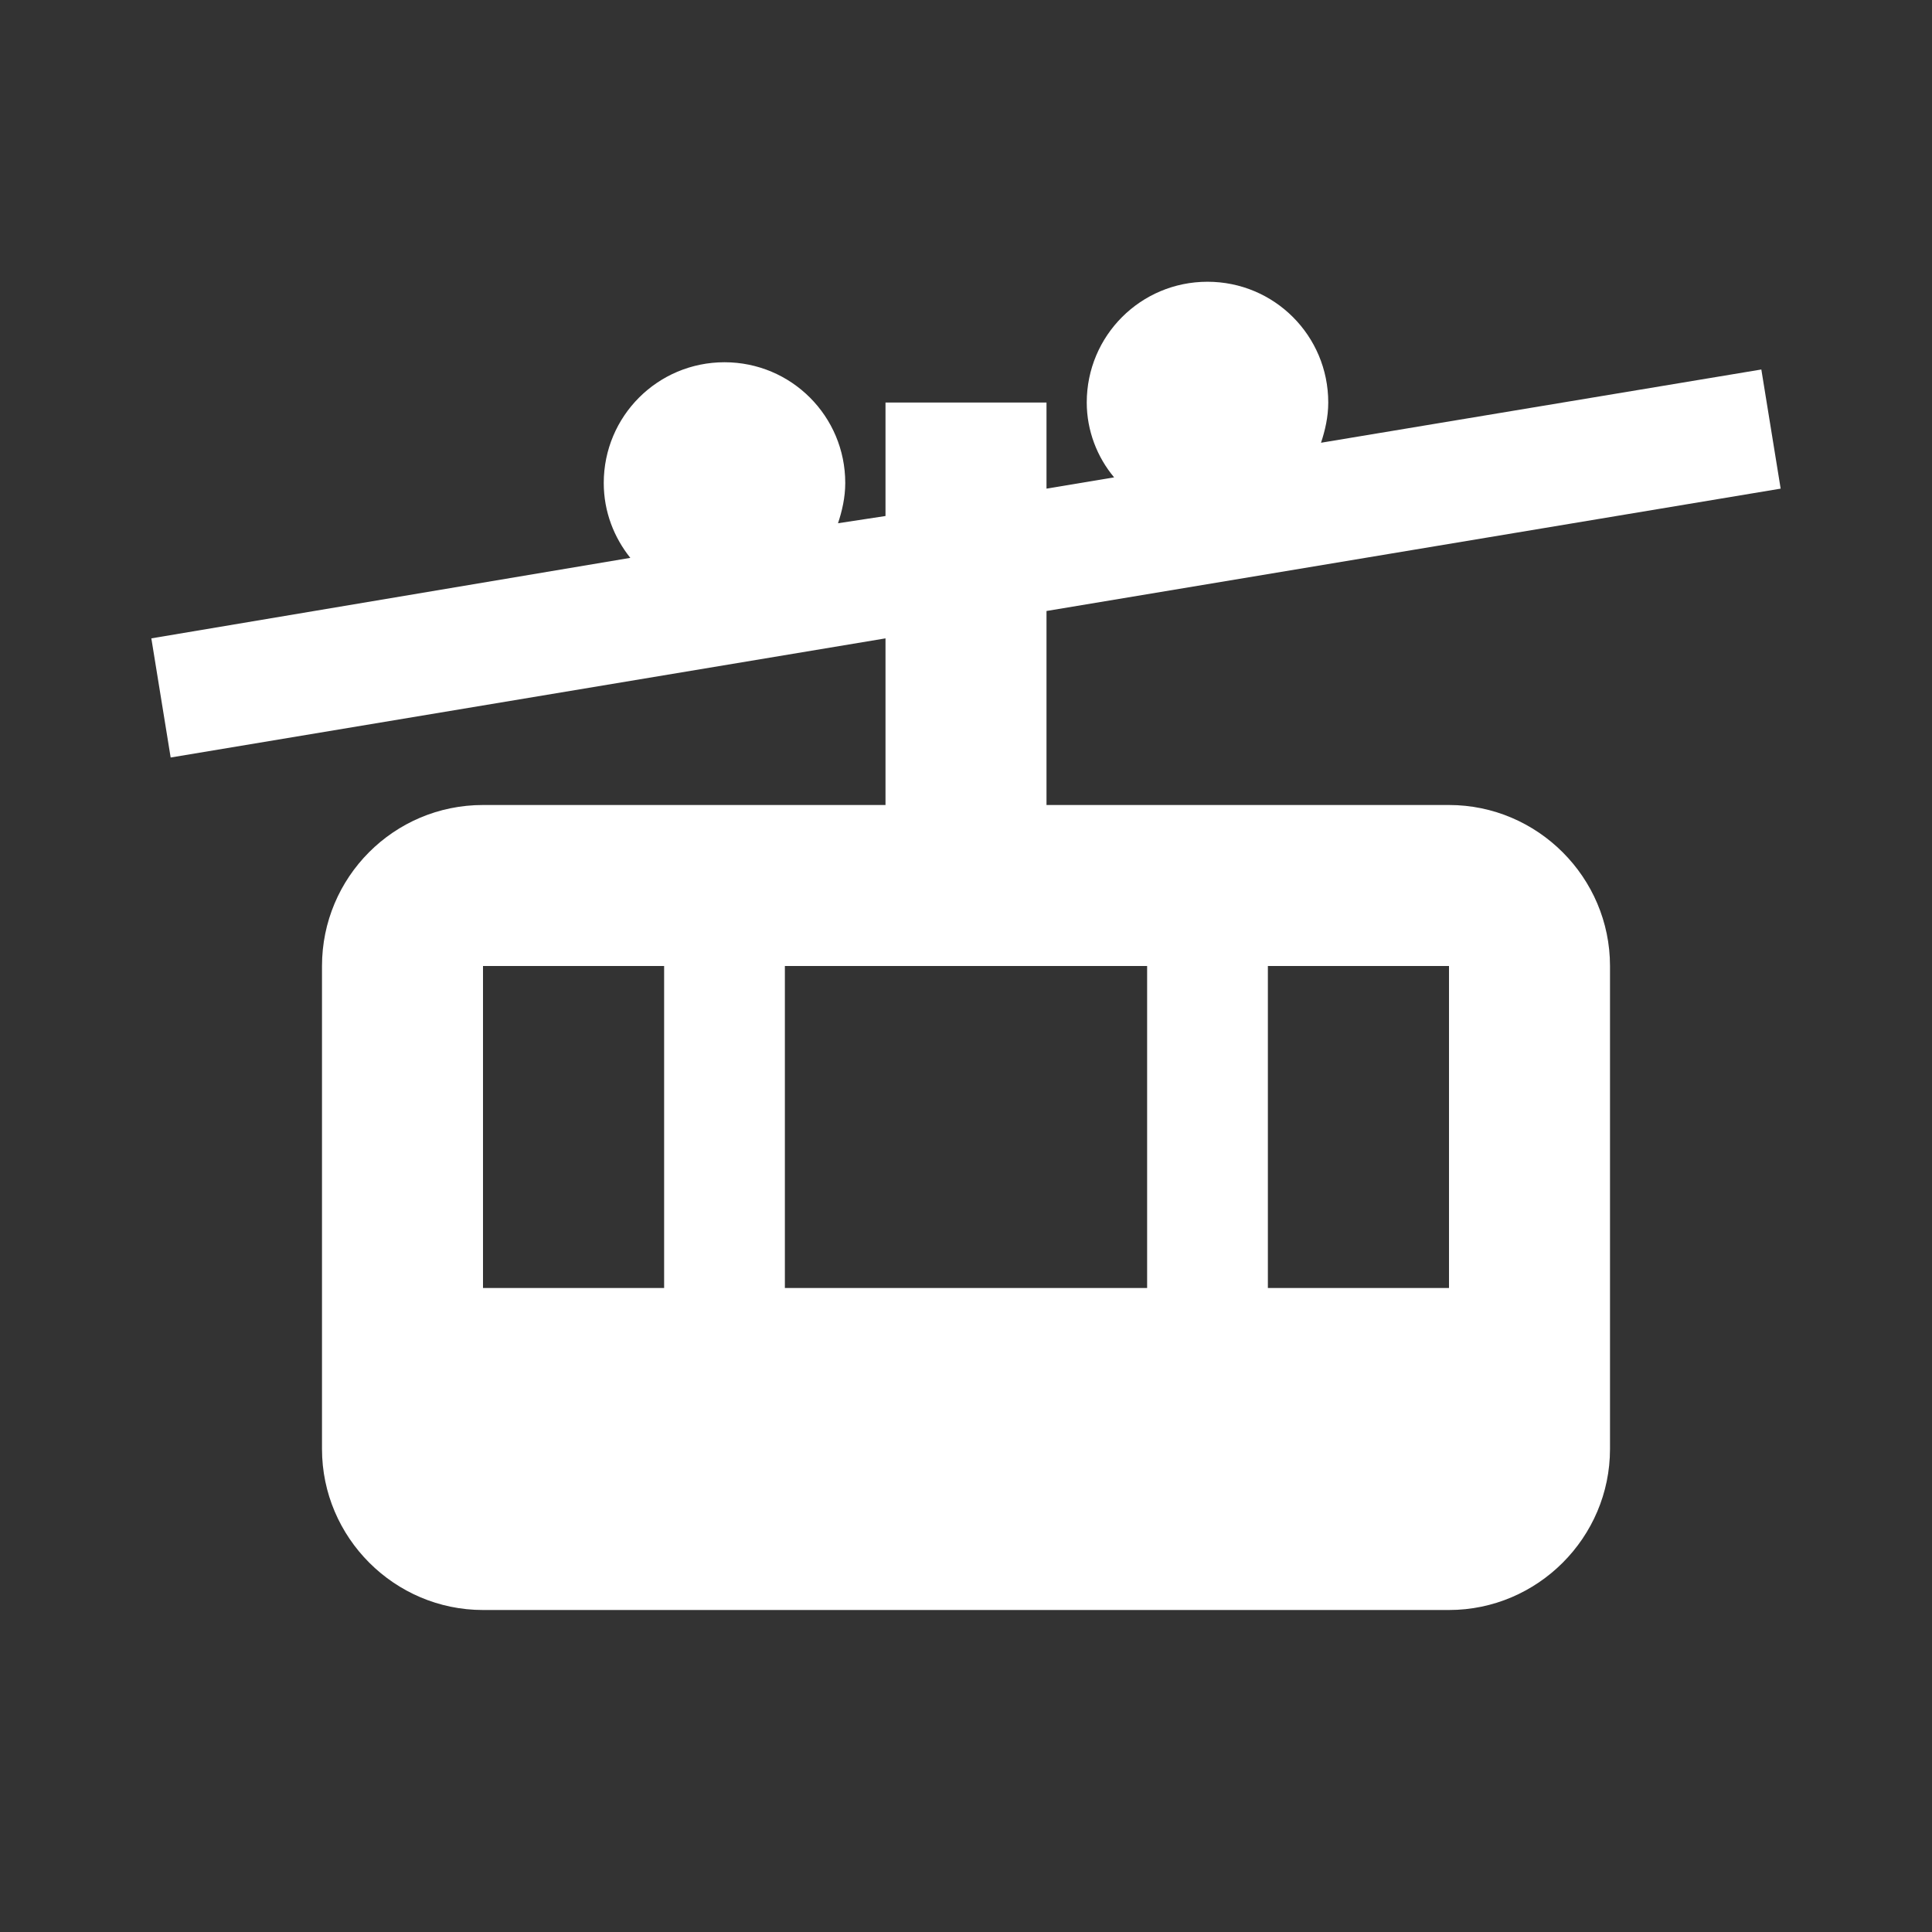 <?xml version="1.0" encoding="UTF-8"?><!DOCTYPE svg PUBLIC "-//W3C//DTD SVG 1.1//EN" "http://www.w3.org/Graphics/SVG/1.1/DTD/svg11.dtd"><svg xmlns="http://www.w3.org/2000/svg" xmlns:xlink="http://www.w3.org/1999/xlink" version="1.1" width="512" height="512" viewBox="0 0 512 512"><rect x="0" y="0" width="512" height="512" fill="#333333" stroke="none"/>    <path fill="#ffffff" transform="scale(1, -1) translate(0, -448)" glyph-name="gondola" unicode="&#xF685;" horiz-adv-x="512" d=" M384 234.667H277.333V286.08L471.893 318.507L466.773 350.08L350.08 330.667C351.147 333.867 352 337.493 352 341.333C352 359.04 337.707 373.333 320 373.333S288 359.04 288 341.333C288 333.867 290.773 326.827 295.253 321.493L277.333 318.507V341.333H234.667V311.253L222.08 309.333C223.147 312.533 224 316.16 224 320C224 337.707 209.707 352 192 352S160 337.707 160 320C160 312.32 162.773 305.493 167.04 300.16L40.107 278.827L45.227 247.253L234.667 278.827V234.667H128C104.32 234.667 85.333 215.467 85.333 192V64C85.333 40.533 104.533 21.333 128 21.333H384C407.467 21.333 426.667 40.533 426.667 64V192C426.667 215.467 407.467 234.667 384 234.667M128 192H176V106.667H128V192M208 106.667V192H304V106.667H208M384 106.667H336V192H384V106.667z" /></svg>